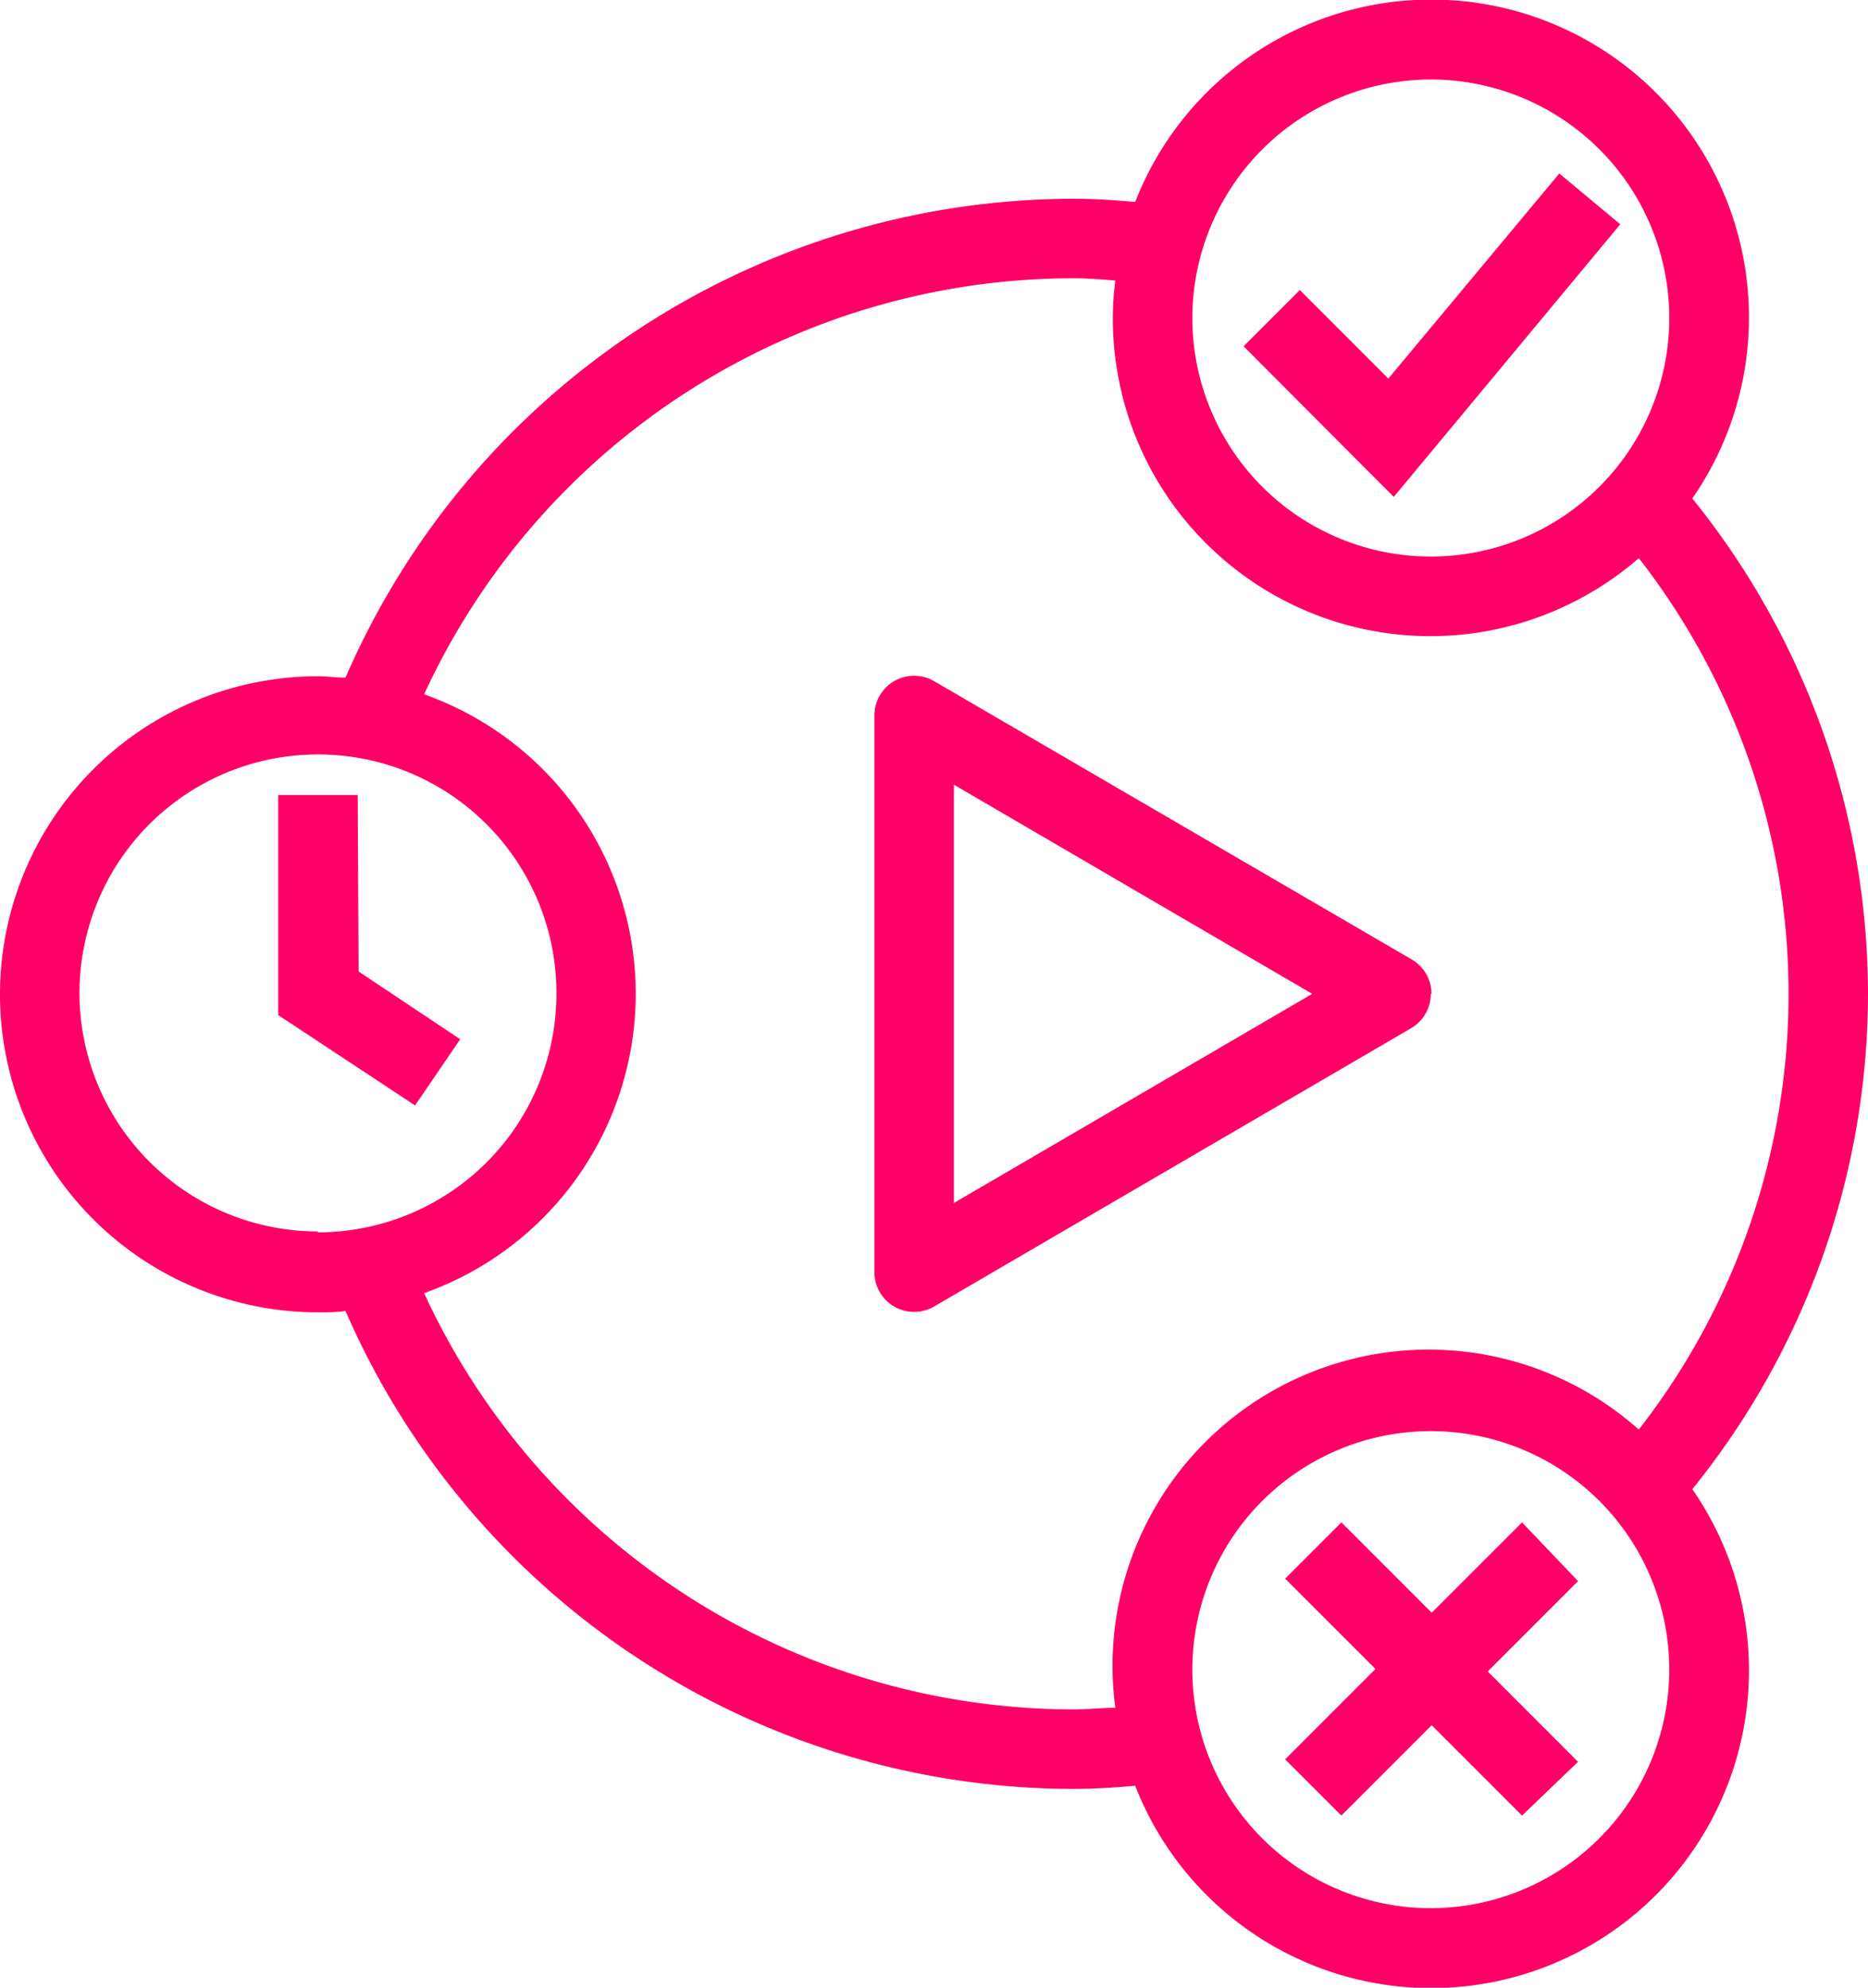 <svg xmlns="http://www.w3.org/2000/svg" viewBox="0 0 82.72 88"><defs><style>.cls-1{fill:#f06;}</style></defs><title>icn_ Interactive Quizzes</title><g id="Layer_2" data-name="Layer 2"><g id="Layer_3" data-name="Layer 3"><path class="cls-1" d="M82.72,44a34.92,34.92,0,0,0-7.78-21.93A14.07,14.07,0,1,0,50.27,8.94c-.91-.08-1.82-.14-2.75-.14A35.19,35.19,0,0,0,15.3,30c-.4,0-.81-.06-1.22-.06a14.08,14.08,0,0,0,0,28.16c.41,0,.82,0,1.22-.06A35.2,35.2,0,0,0,47.52,79.2c.93,0,1.84-.06,2.75-.14A14.07,14.07,0,1,0,74.94,65.93,34.91,34.91,0,0,0,82.72,44ZM63.36,3.52A10.56,10.56,0,1,1,52.8,14.08,10.57,10.57,0,0,1,63.36,3.52Zm-49.28,51A10.56,10.56,0,1,1,24.64,44,10.57,10.57,0,0,1,14.08,54.56ZM49.39,75.61c-.62,0-1.24.07-1.87.07A31.69,31.69,0,0,1,18.78,57.25a14.06,14.06,0,0,0,0-26.51A31.68,31.68,0,0,1,47.52,12.32c.63,0,1.25.05,1.87.1a13,13,0,0,0-.11,1.67A14.06,14.06,0,0,0,72.57,24.71a31.37,31.37,0,0,1,0,38.58A14,14,0,0,0,49.39,75.61Zm14,8.87A10.56,10.56,0,1,1,73.92,73.92,10.57,10.57,0,0,1,63.36,84.48Zm0-40.48a1.76,1.76,0,0,0-.87-1.52L41.37,30.16a1.76,1.76,0,0,0-2.65,1.52V56.32a1.76,1.76,0,0,0,2.65,1.52L62.49,45.52A1.76,1.76,0,0,0,63.36,44ZM42.24,53.26V34.74L58.11,44ZM67.4,67.4l-4,4-4-4-2.49,2.49,4,4-4,4,2.49,2.49,4-4,4,4L69.88,78l-4-4,4-4ZM71.75,9.93l-2.7-2.25-7.57,9.08-3.92-3.92-2.49,2.49L61.72,22ZM15.84,35.2H12.32v9.74l6.06,4,2-2.93-4.5-3Z"/></g></g></svg>